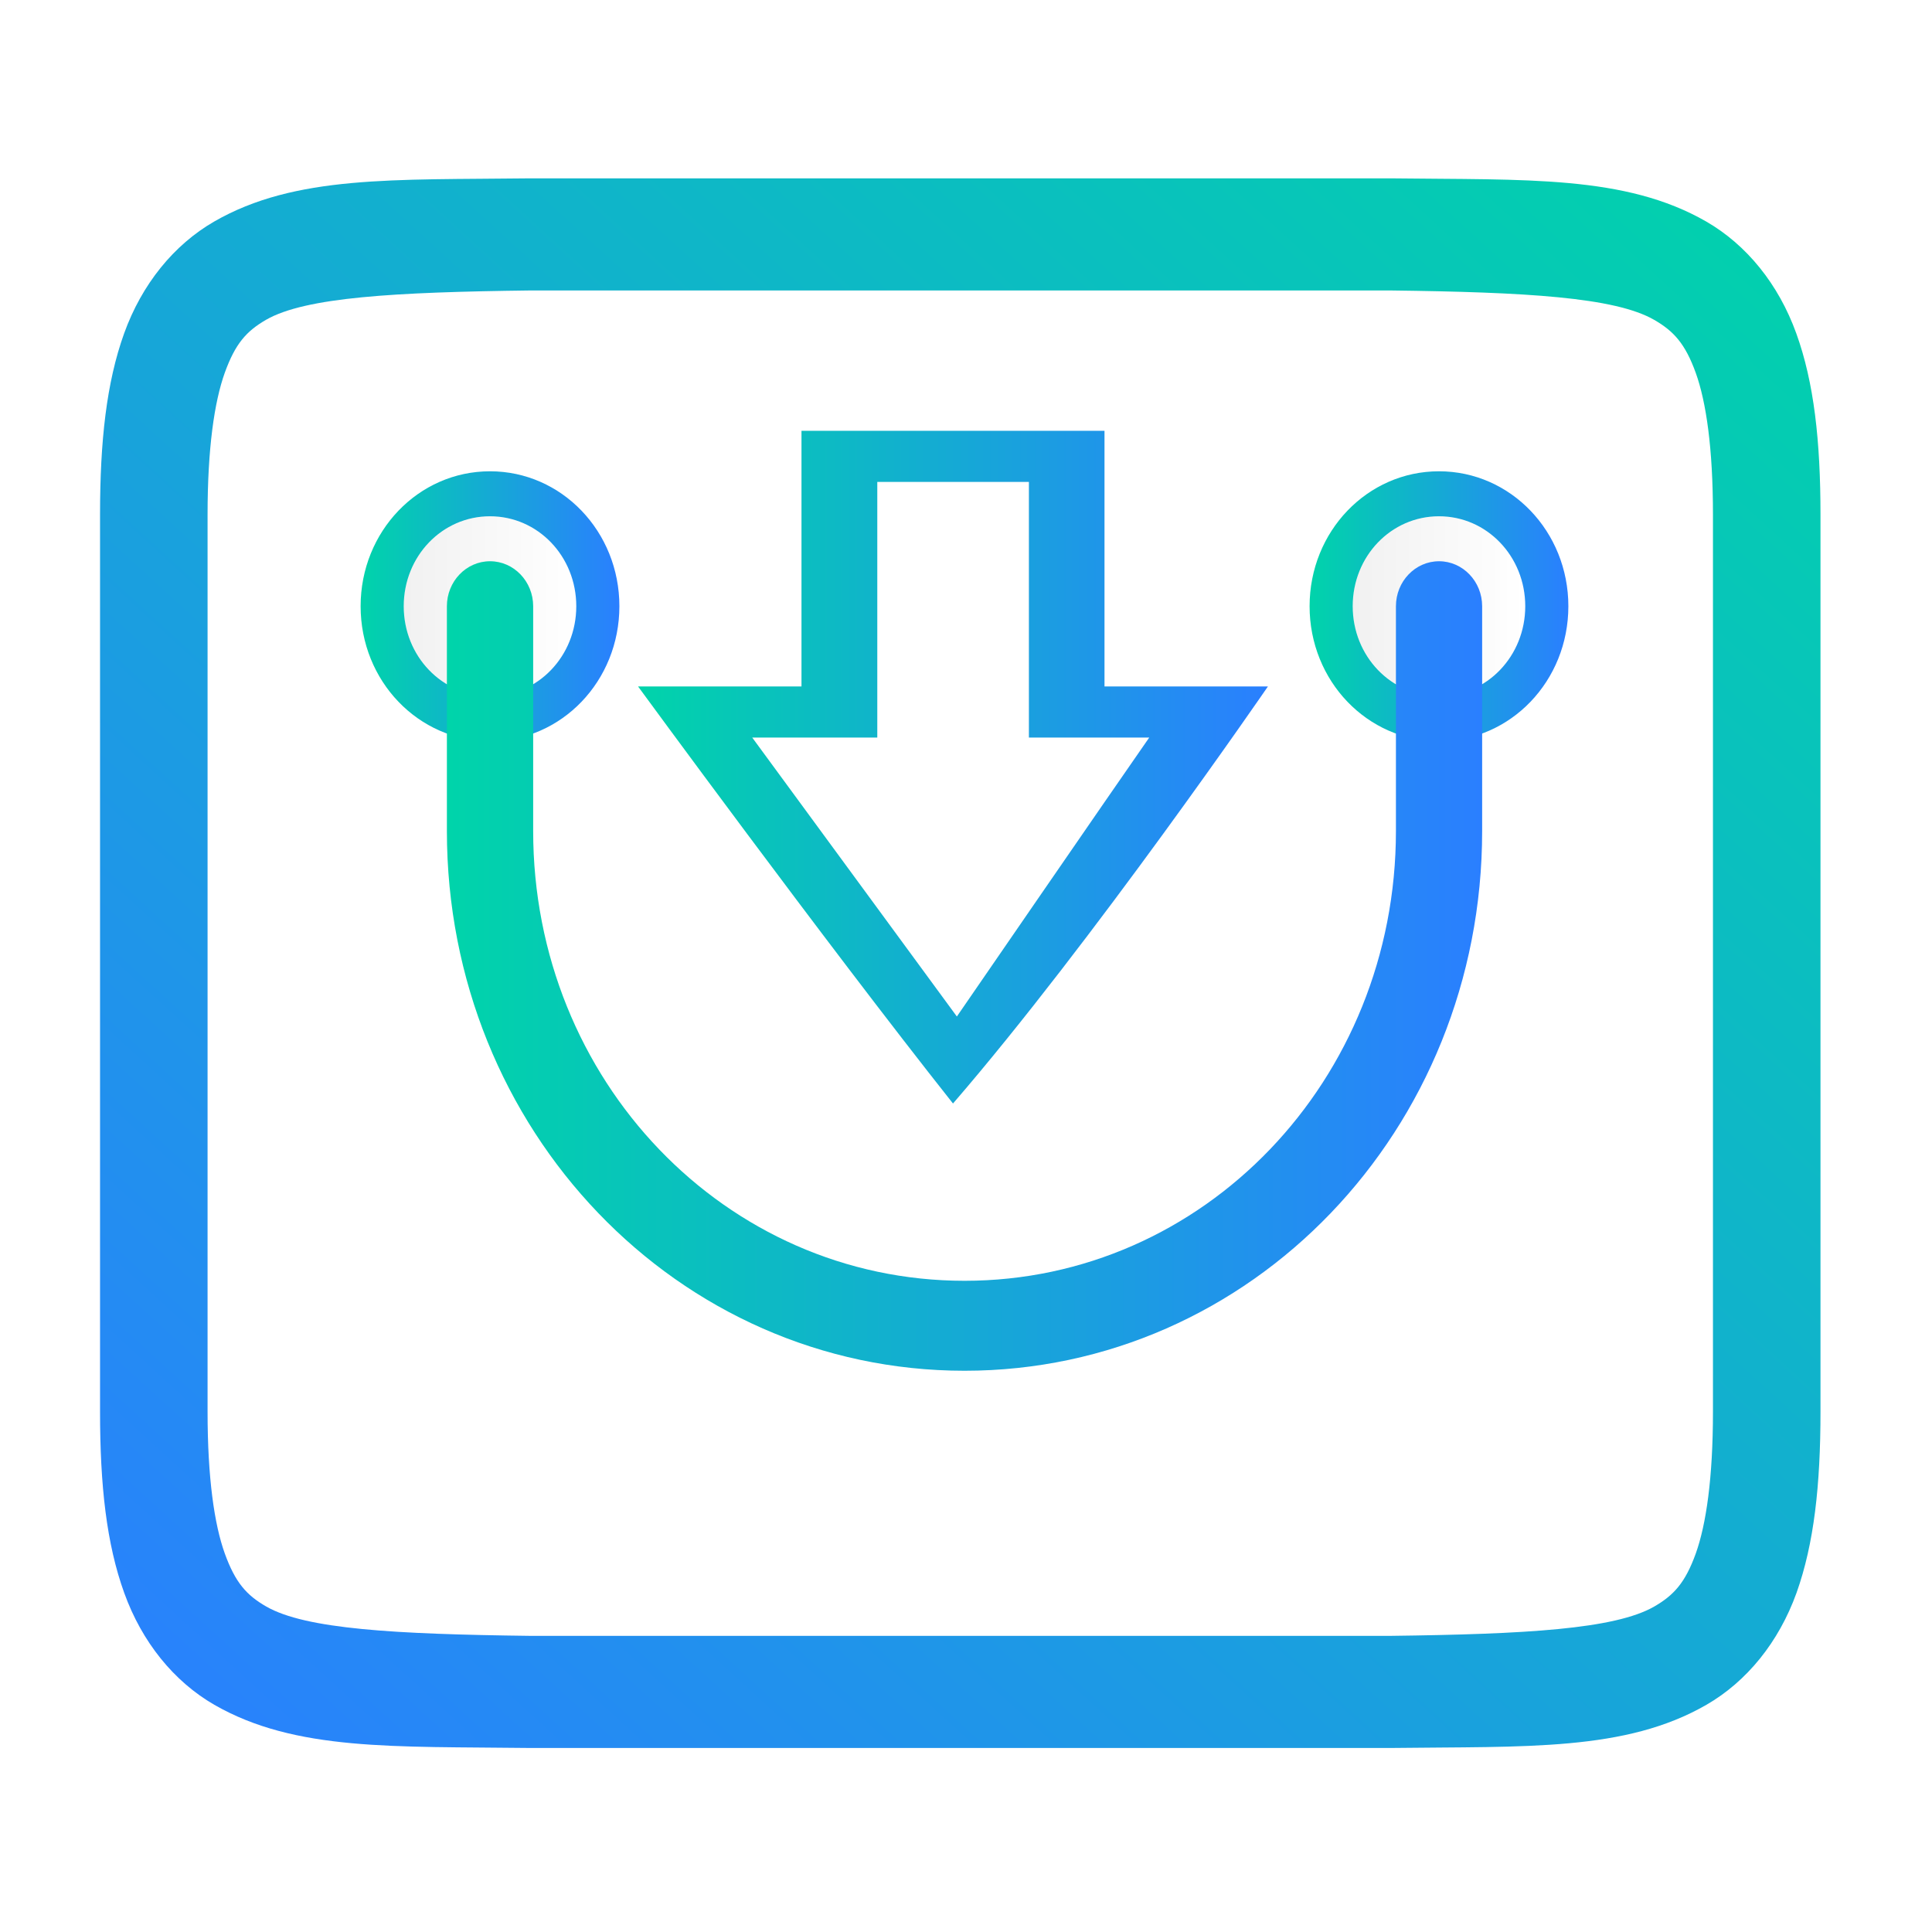 <?xml version="1.0" encoding="UTF-8" standalone="no"?>
<svg
   height="32"
   width="32"
   version="1.1"
   id="svg60"
   sodipodi:docname="yast-sw_single.svg"
   inkscape:version="1.3.2 (091e20ef0f, 2023-11-25)"
   xmlns:inkscape="http://www.inkscape.org/namespaces/inkscape"
   xmlns:sodipodi="http://sodipodi.sourceforge.net/DTD/sodipodi-0.dtd"
   xmlns:xlink="http://www.w3.org/1999/xlink"
   xmlns="http://www.w3.org/2000/svg"
   xmlns:svg="http://www.w3.org/2000/svg"
   xmlns:rdf="http://www.w3.org/1999/02/22-rdf-syntax-ns#"
   xmlns:cc="http://creativecommons.org/ns#"
   xmlns:dc="http://purl.org/dc/elements/1.1/">
  <defs
     id="defs64">
    <linearGradient
       id="c-6"
       x1="44.969"
       x2="3.198"
       y1="4.674"
       y2="46.445"
       gradientTransform="matrix(1.005,0,0,1.005,-0.215,-1.7)"
       gradientUnits="userSpaceOnUse">
      <stop
         stop-color="#76dd38"
         offset="0"
         id="stop973"
         style="stop-color:#adc596;stop-opacity:1;" />
      <stop
         stop-color="#42c440"
         offset="1"
         id="stop975"
         style="stop-color:#88c0d0;stop-opacity:1;" />
      <stop
         stop-color="#14ab4b"
         offset="1"
         id="stop977"
         style="stop-color:#88c0d0;stop-opacity:1;" />
    </linearGradient>
    <filter
       id="h-7"
       x="-0.036"
       y="-0.036"
       width="1.072"
       height="1.072"
       color-interpolation-filters="sRGB">
      <feGaussianBlur
         stdDeviation="7.529"
         id="feGaussianBlur970" />
    </filter>
    <linearGradient
       id="c-3"
       x1="520.03"
       x2="520.03"
       y1="766.345"
       y2="260.669"
       gradientTransform="matrix(0.056,0,0,-0.056,-7.508,0.381)"
       gradientUnits="userSpaceOnUse">
      <stop
         stop-color="#fff"
         offset="0"
         id="stop965" />
      <stop
         stop-color="#e1e1e1"
         offset="1"
         id="stop967" />
    </linearGradient>
    <linearGradient
       id="linearGradient7587"
       gradientUnits="userSpaceOnUse"
       x1="42"
       x2="62"
       y1="24"
       y2="44"
       gradientTransform="translate(126.861,-58)">
      <stop
         offset="0"
         stop-color="#292c2f"
         id="stop28-6" />
      <stop
         offset="1"
         stop-opacity="0"
         id="stop30-1" />
    </linearGradient>
    <linearGradient
       id="linearGradient7589"
       gradientUnits="userSpaceOnUse"
       x1="44"
       x2="44"
       xlink:href="#d-2"
       y1="44"
       y2="13"
       gradientTransform="translate(126.861,-58)" />
    <linearGradient
       id="d-2"
       gradientUnits="userSpaceOnUse"
       x2="0"
       y1="30"
       y2="8">
      <stop
         offset="0"
         stop-color="#cfd2d5"
         id="stop17-9" />
      <stop
         offset="1"
         stop-color="#eff0f1"
         id="stop19-3" />
    </linearGradient>
    <linearGradient
       id="linearGradient7697"
       gradientTransform="translate(-283.567,-582.406)"
       gradientUnits="userSpaceOnUse"
       x1="411.57"
       x2="411.57"
       xlink:href="#b"
       y1="512.801"
       y2="503.801">
      <stop
         offset="0"
         stop-color="#ebc69a"
         id="stop11-4" />
      <stop
         offset="1"
         stop-color="#f4e0c8"
         stop-opacity="0"
         id="stop13-7" />
    </linearGradient>
    <linearGradient
       id="linearGradient7701"
       gradientTransform="matrix(0.667,0,0,-0.37,-256.38,197.926)"
       gradientUnits="userSpaceOnUse"
       x1="408.57"
       x2="408.57"
       y1="512.798"
       y2="504.698">
      <stop
         offset="0"
         stop-color="#ebc69a"
         id="stop33-8" />
      <stop
         offset="1"
         stop-color="#73ba25"
         stop-opacity="0"
         id="stop35-4" />
    </linearGradient>
    <linearGradient
       id="linearGradient7703"
       gradientTransform="matrix(1,0,0,-0.556,-283.567,215.285)"
       gradientUnits="userSpaceOnUse"
       x1="408.57"
       x2="408.57"
       xlink:href="#b"
       y1="512.798"
       y2="505.598" />
    <filter
       id="h-5"
       x="-0.036"
       y="-0.036"
       width="1.072"
       height="1.072"
       color-interpolation-filters="sRGB">
      <feGaussianBlur
         stdDeviation="7.529"
         id="feGaussianBlur970-3" />
    </filter>
    <linearGradient
       id="c-36"
       x1="520.03"
       x2="520.03"
       y1="766.345"
       y2="260.669"
       gradientTransform="matrix(-0.077,0,0,0.077,71.262,-8.176)"
       gradientUnits="userSpaceOnUse">
      <stop
         stop-color="#fff"
         offset="0"
         id="stop965-7" />
      <stop
         stop-color="#e1e1e1"
         offset="1"
         id="stop967-5" />
    </linearGradient>
    <linearGradient
       inkscape:collect="always"
       xlink:href="#linearGradient33"
       id="linearGradient23"
       x1="269.399"
       y1="343.163"
       x2="254.433"
       y2="358.13"
       gradientTransform="scale(1.069,0.935)"
       gradientUnits="userSpaceOnUse" />
    <linearGradient
       id="linearGradient33"
       x1="0"
       x2="0"
       y1="0"
       y2="1">
      <stop
         offset="0"
         style="stop-color:#00d4aa;stop-opacity:1"
         id="stop29" />
      <stop
         offset="100%"
         style="stop-color:#2a7fff;stop-opacity:1"
         id="stop30-3" />
    </linearGradient>
    <linearGradient
       inkscape:collect="always"
       xlink:href="#linearGradient33"
       id="linearGradient37"
       gradientUnits="userSpaceOnUse"
       x1="2.385"
       y1="4.791"
       x2="4.791"
       y2="4.791"
       gradientTransform="matrix(1.781,0,0,1.857,1.725,1.143)" />
    <linearGradient
       inkscape:collect="always"
       xlink:href="#linearGradient27"
       id="linearGradient28"
       x1="2.786"
       y1="4.791"
       x2="4.39"
       y2="4.791"
       gradientUnits="userSpaceOnUse"
       gradientTransform="matrix(1.781,0,0,1.857,1.725,1.143)" />
    <linearGradient
       id="linearGradient27"
       inkscape:collect="always">
      <stop
         style="stop-color:#000000;stop-opacity:0.235;"
         offset="0"
         id="stop27" />
      <stop
         style="stop-color:#000000;stop-opacity:0;"
         offset="1"
         id="stop28-7" />
    </linearGradient>
    <linearGradient
       inkscape:collect="always"
       xlink:href="#linearGradient33"
       id="linearGradient30"
       x1="11.209"
       y1="4.791"
       x2="13.615"
       y2="4.791"
       gradientUnits="userSpaceOnUse"
       gradientTransform="matrix(1.781,0,0,1.857,1.725,1.143)" />
    <linearGradient
       inkscape:collect="always"
       xlink:href="#linearGradient27"
       id="linearGradient32"
       x1="11.61"
       y1="4.791"
       x2="13.214"
       y2="4.791"
       gradientUnits="userSpaceOnUse"
       gradientTransform="matrix(1.781,0,0,1.857,1.725,1.143)" />
    <linearGradient
       inkscape:collect="always"
       xlink:href="#linearGradient33"
       id="linearGradient34"
       x1="3.187"
       y1="8"
       x2="12.813"
       y2="8"
       gradientUnits="userSpaceOnUse"
       gradientTransform="matrix(1.781,0,0,1.857,1.725,1.143)" />
    <linearGradient
       id="oomox"
       x1="0"
       x2="0"
       y1="0"
       y2="1">
      <stop
         offset="0%"
         style="stop-color:#303b3d; stop-opacity:1"
         id="stop7" />
      <stop
         offset="100%"
         style="stop-color:#bc985d; stop-opacity:1"
         id="stop8" />
    </linearGradient>
    <linearGradient
       inkscape:collect="always"
       xlink:href="#linearGradient33"
       id="linearGradient3"
       x1="254"
       y1="95.234"
       x2="259.859"
       y2="95.234"
       gradientUnits="userSpaceOnUse" />
  </defs>
  <sodipodi:namedview
     pagecolor="#ffffff"
     bordercolor="#666666"
     borderopacity="1"
     objecttolerance="10"
     gridtolerance="10"
     guidetolerance="10"
     inkscape:pageopacity="0"
     inkscape:pageshadow="2"
     inkscape:window-width="1920"
     inkscape:window-height="994"
     id="namedview62"
     showgrid="false"
     inkscape:window-x="0"
     inkscape:window-y="0"
     inkscape:window-maximized="1"
     inkscape:current-layer="svg60"
     inkscape:showpageshadow="2"
     inkscape:pagecheckerboard="0"
     inkscape:deskcolor="#d1d1d1"
     inkscape:zoom="11.313709"
     inkscape:cx="12.109204"
     inkscape:cy="14.142136">
    <inkscape:grid
       type="xygrid"
       id="grid873"
       originx="-42.678"
       originy="29.831"
       spacingy="1"
       spacingx="1"
       units="px"
       visible="false" />
  </sodipodi:namedview>
  <linearGradient
     id="a">
    <stop
       offset="0"
       stop-color="#cea476"
       id="stop2" />
    <stop
       offset="1"
       stop-color="#dab58b"
       id="stop4" />
  </linearGradient>
  <linearGradient
     id="c"
     gradientUnits="userSpaceOnUse"
     x2="0"
     xlink:href="#a"
     y1="543.8"
     y2="512.8" />
  <linearGradient
     id="h"
     gradientUnits="userSpaceOnUse"
     x1="21"
     x2="21"
     xlink:href="#a"
     y1="13"
     y2="4" />
  <linearGradient
     id="j"
     gradientTransform="matrix(1,0,0,-0.556,-283.567,215.285)"
     gradientUnits="userSpaceOnUse"
     x1="408.57"
     x2="408.57"
     xlink:href="#b"
     y1="512.798"
     y2="505.598" />
  <linearGradient
     id="e"
     gradientTransform="translate(-384.57,-499.8)"
     gradientUnits="userSpaceOnUse"
     x2="0"
     xlink:href="#c"
     y1="543.8"
     y2="512.8" />
  <linearGradient
     id="i"
     gradientTransform="translate(-283.567,-582.406)"
     gradientUnits="userSpaceOnUse"
     x1="411.57"
     x2="411.57"
     xlink:href="#b"
     y1="512.801"
     y2="503.801">
    <stop
       offset="0"
       stop-color="#ebc69a"
       id="stop11" />
    <stop
       offset="1"
       stop-color="#f4e0c8"
       stop-opacity="0"
       id="stop13" />
  </linearGradient>
  <linearGradient
     id="f"
     gradientTransform="matrix(1.417,0,0,1.409,1.167,1.727)"
     gradientUnits="userSpaceOnUse"
     x2="0"
     xlink:href="#d"
     y1="30"
     y2="8" />
  <linearGradient
     id="d"
     gradientUnits="userSpaceOnUse"
     x2="0"
     y1="30"
     y2="8">
    <stop
       offset="0"
       stop-color="#cfd2d5"
       id="stop17" />
    <stop
       offset="1"
       stop-color="#eff0f1"
       id="stop19" />
  </linearGradient>
  <linearGradient
     id="g"
     gradientTransform="matrix(0.503,0,0,1,-171.625,-499.8)"
     gradientUnits="userSpaceOnUse"
     x1="411.427"
     x2="411.427"
     y1="543.8"
     y2="512.8">
    <stop
       offset="0"
       stop-color="#73ba25"
       id="stop22" />
    <stop
       offset="1"
       stop-color="#81c13b"
       stop-opacity=".85"
       id="stop24" />
  </linearGradient>
  <linearGradient
     id="l"
     gradientUnits="userSpaceOnUse"
     x1="44"
     x2="44"
     xlink:href="#d"
     y1="44"
     y2="13"
     gradientTransform="translate(126.861,-58)" />
  <linearGradient
     id="k"
     gradientUnits="userSpaceOnUse"
     x1="42"
     x2="62"
     y1="24"
     y2="44"
     gradientTransform="translate(126.861,-58)">
    <stop
       offset="0"
       stop-color="#292c2f"
       id="stop28" />
    <stop
       offset="1"
       stop-opacity="0"
       id="stop30" />
  </linearGradient>
  <linearGradient
     id="b"
     gradientTransform="matrix(0.667,0,0,-0.37,-256.38,197.926)"
     gradientUnits="userSpaceOnUse"
     x1="408.57"
     x2="408.57"
     y1="512.798"
     y2="504.698">
    <stop
       offset="0"
       stop-color="#ebc69a"
       id="stop33" />
    <stop
       offset="1"
       stop-color="#73ba25"
       stop-opacity="0"
       id="stop35" />
  </linearGradient>
  <g
     transform="matrix(1.781,0,0,1.857,-482.775,-593.143)"
     id="g23">
    <path
       style="color:#d5c289;fill:url(#linearGradient23)"
       class="ColorScheme-Text"
       d="m 275.994,321 c -1.258,0.015 -2.179,-0.031 -2.932,0.385 -0.376,0.208 -0.673,0.559 -0.838,0.998 C 272.06,322.821 272,323.342 272,324 v 8 c 0,0.658 0.06,1.179 0.225,1.617 0.165,0.439 0.462,0.79 0.838,0.998 0.753,0.415 1.673,0.37 2.932,0.385 h 0.004 8.004 0.004 c 1.258,-0.015 2.179,0.031 2.932,-0.385 0.376,-0.208 0.673,-0.559 0.838,-0.998 C 287.94,333.179 288,332.658 288,332 v -8 c 0,-0.658 -0.06,-1.179 -0.225,-1.617 -0.165,-0.439 -0.462,-0.79 -0.838,-0.998 -0.753,-0.415 -1.673,-0.37 -2.932,-0.385 h -0.004 -8.004 z m 0.006,1 h 8 c 1.259,0.015 2.087,0.06 2.453,0.262 0.183,0.101 0.289,0.213 0.387,0.473 C 286.937,322.994 287,323.408 287,324 v 8 c 0,0.592 -0.063,1.006 -0.16,1.266 -0.098,0.26 -0.203,0.371 -0.387,0.473 C 286.087,333.94 285.259,333.985 284,334 H 276.006 276 c -1.259,-0.015 -2.089,-0.06 -2.455,-0.262 -0.183,-0.101 -0.287,-0.213 -0.385,-0.473 C 273.063,333.006 273,332.592 273,332 v -8 c 0,-0.592 0.063,-1.006 0.16,-1.266 0.098,-0.26 0.201,-0.371 0.385,-0.473 C 273.911,322.06 274.741,322.015 276,322 Z"
       id="path22" />
  </g>
  <path
     style="fill:url(#linearGradient37);fill-opacity:1;fill-rule:nonzero;stroke:none;stroke-width:1.47"
     d="m 8.116,7.806 c -1.187,0 -2.143,0.997 -2.143,2.235 0,1.238 0.956,2.235 2.143,2.235 1.187,0 2.143,-0.997 2.143,-2.235 0,-1.238 -0.956,-2.235 -2.143,-2.235 z m 0,0.745 c 0.793,0 1.429,0.663 1.429,1.49 0,0.827 -0.636,1.49 -1.429,1.49 -0.793,0 -1.429,-0.663 -1.429,-1.49 0,-0.827 0.636,-1.49 1.429,-1.49 z m 0,0"
     id="path4" />
  <path
     style="fill:url(#linearGradient28);fill-opacity:0.235;fill-rule:nonzero;stroke:none;stroke-width:1.47"
     d="m 8.116,8.551 c 0.788,0 1.429,0.669 1.429,1.49 0,0.821 -0.641,1.49 -1.429,1.49 -0.788,0 -1.429,-0.669 -1.429,-1.49 0,-0.821 0.641,-1.49 1.429,-1.49 z m 0,0"
     id="path5" />
  <path
     style="fill:url(#linearGradient30);fill-opacity:1;fill-rule:nonzero;stroke:none;stroke-width:1.47"
     d="m 23.834,7.806 c -1.187,0 -2.143,0.997 -2.143,2.235 0,1.238 0.956,2.235 2.143,2.235 1.187,0 2.143,-0.997 2.143,-2.235 0,-1.238 -0.956,-2.235 -2.143,-2.235 z m 0,0.745 c 0.793,0 1.429,0.663 1.429,1.49 0,0.827 -0.636,1.49 -1.429,1.49 -0.793,0 -1.429,-0.663 -1.429,-1.49 0,-0.827 0.636,-1.49 1.429,-1.49 z m 0,0"
     id="path6" />
  <path
     style="fill:url(#linearGradient32);fill-opacity:0.235;fill-rule:nonzero;stroke:none;stroke-width:1.47"
     d="m 23.834,8.551 c 0.788,0 1.429,0.669 1.429,1.49 0,0.821 -0.641,1.49 -1.429,1.49 -0.788,0 -1.429,-0.669 -1.429,-1.49 0,-0.821 0.641,-1.49 1.429,-1.49 z m 0,0"
     id="path7" />
  <path
     style="fill:url(#linearGradient34);fill-opacity:1;fill-rule:nonzero;stroke:none;stroke-width:1.47"
     d="m 8.116,9.296 c -0.394,0 -0.714,0.334 -0.714,0.745 v 3.724 c 0,4.95 3.825,8.939 8.574,8.939 4.748,0 8.573,-3.988 8.573,-8.939 v -3.724 c 0,-0.411 -0.321,-0.745 -0.714,-0.745 -0.394,0 -0.714,0.334 -0.714,0.745 v 3.724 c 0,4.129 -3.184,7.449 -7.145,7.449 -3.96,0 -7.145,-3.32 -7.145,-7.449 v -3.724 c 0,-0.411 -0.321,-0.745 -0.714,-0.745 z m 0,0"
     id="path8" />
  <g
     transform="matrix(1.781,0,0,1.857,-441.806,-164.143)"
     id="g23-5">
    <path
       class="ColorScheme-Text"
       d="m 255.52,92.234 v 2.28 H 254 c 0,0 1.733,2.272 2.929,3.72 1.29,-1.431 2.929,-3.72 2.929,-3.72 h -1.52 V 92.234 Z m 0.705,0.456 h 1.41 v 2.28 h 1.119 c -0.331,0.455 -1.789,2.488 -1.789,2.488 l -1.903,-2.488 h 1.163 z"
       overflow="visible"
       id="path22-6"
       sodipodi:nodetypes="cccccccccccccccc"
       style="fill:url(#linearGradient3)" />
  </g>
</svg>
